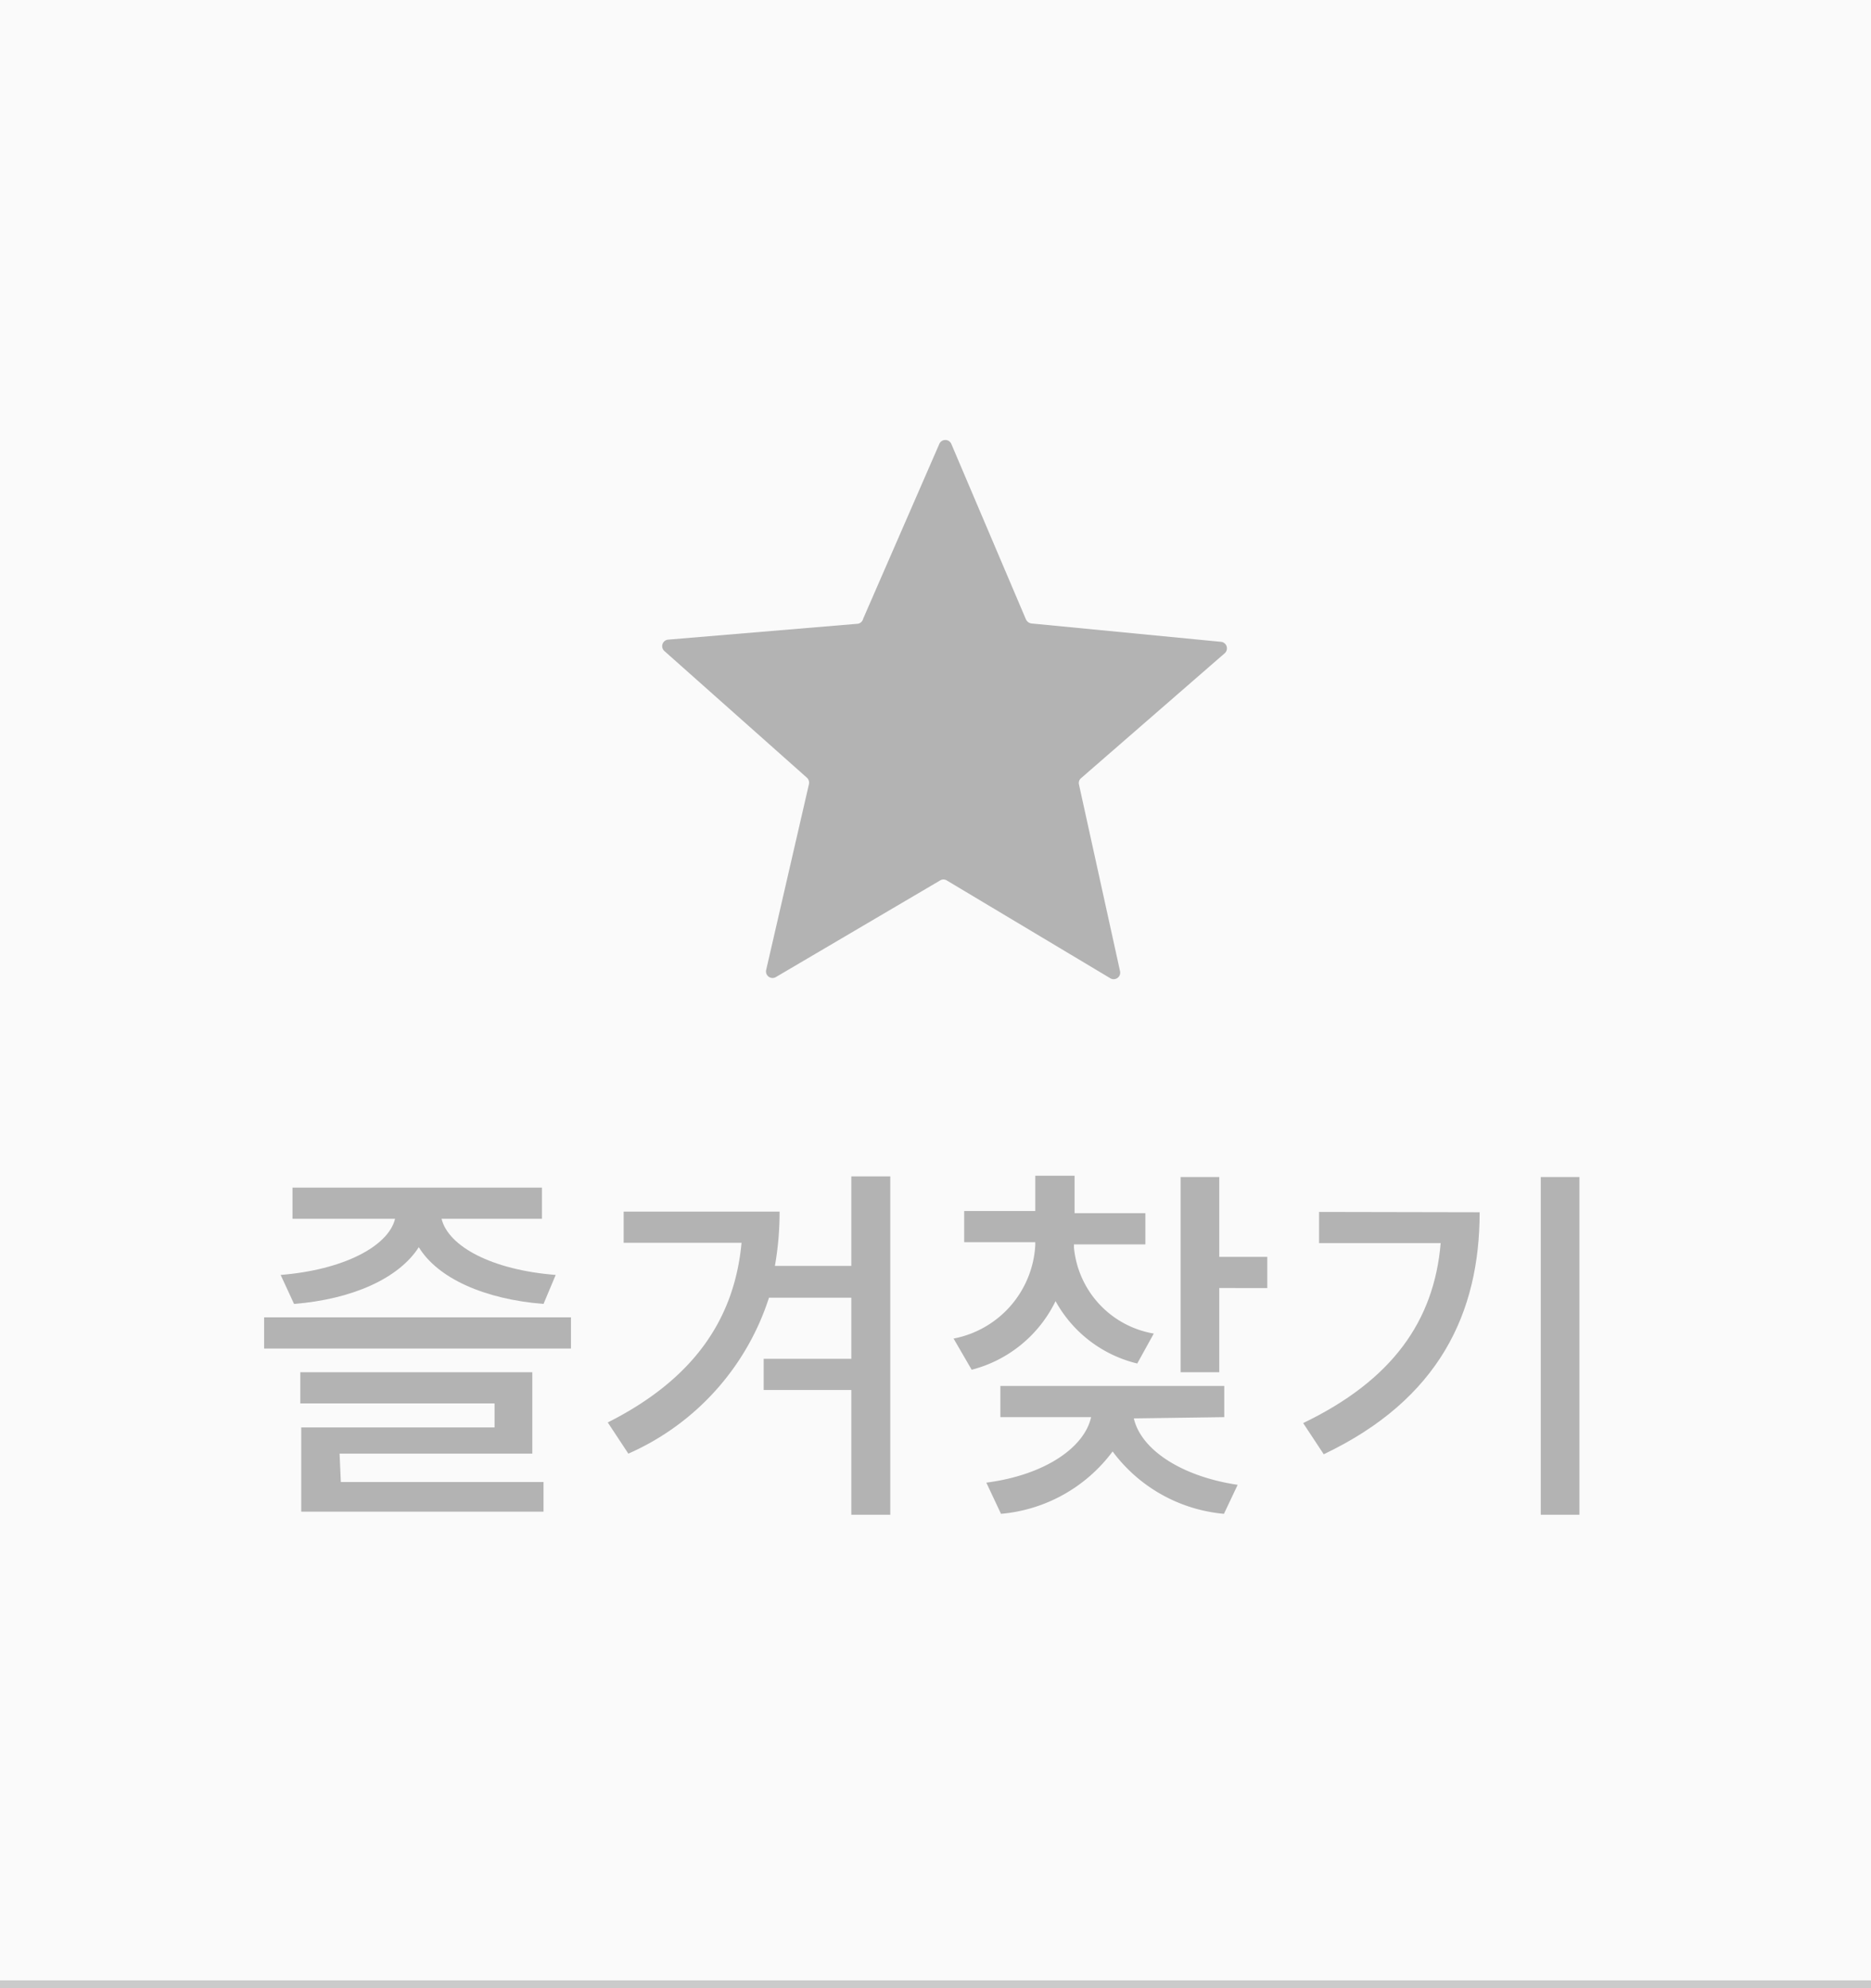 <svg id="ecaaaa35-a0ee-424f-a054-7995a5e29beb" data-name="레이어 1" xmlns="http://www.w3.org/2000/svg" viewBox="0 0 60 63.75"><rect width="60" height="63.75" style="fill:#fafafa"/><line y1="63.75" x2="60" y2="63.75" style="fill:none;stroke:#cbcbcb;stroke-miterlimit:10;stroke-width:0.5px"/><path d="M18.31,42.24v1H8.47v-1ZM9,40.88c2-.16,3.45-.91,3.67-1.8H9.38v-1h8v1H14.16c.22.89,1.62,1.64,3.66,1.8l-.39.93c-1.89-.15-3.39-.82-4-1.82-.64,1-2.13,1.67-4,1.82Zm1.93,6.64h6.5v.95H9.66v-2.7h6.2V45H9.63V44h7.44v2.61H10.89Z" style="fill:#b3b3b3"/><path d="M28.55,37.72V48.57H27.3v-4H24.49v-1H27.3V41.61H24.66a8.21,8.21,0,0,1-4.51,5l-.66-1c2.72-1.37,4.06-3.28,4.29-5.76H20v-1H25a9.88,9.88,0,0,1-.15,1.74H27.3V37.72Z" style="fill:#b3b3b3"/><path d="M36.47,43.72a4.08,4.08,0,0,1-2.62-2,4.14,4.14,0,0,1-2.69,2.2l-.58-1a3.23,3.23,0,0,0,2.62-3v-.09H30.92v-1H33.2V37.7h1.26v1.2h2.27v1H34.44V40A3.09,3.09,0,0,0,37,42.76Zm-.11,1.76c.23,1,1.52,1.86,3.33,2.13l-.44.93a5,5,0,0,1-3.57-2,5,5,0,0,1-3.58,2l-.47-1c1.85-.24,3.14-1.11,3.36-2.1H32.08v-1h7.18v1Zm4.28-5.18v1H39.1V44H37.86V37.74H39.1V40.3Z" style="fill:#b3b3b3"/><path d="M47.45,38.87c0,3.23-1.3,6-5,7.76l-.66-1c2.85-1.37,4.2-3.27,4.41-5.77H42.3v-1Zm3.2-1.13V48.57H49.41V37.74Z" style="fill:#b3b3b3"/><path d="M27.68,19.84l2.44-5.6a.21.21,0,0,1,.39,0l2.39,5.62a.23.23,0,0,0,.17.13l6.09.59a.21.21,0,0,1,.11.37l-4.6,4a.2.2,0,0,0-.07.2l1.32,6a.21.21,0,0,1-.31.22l-5.25-3.14a.2.2,0,0,0-.21,0l-5.27,3.1a.21.21,0,0,1-.31-.23l1.37-5.95a.22.22,0,0,0-.06-.21L21.3,20.87a.21.21,0,0,1,.12-.36L27.51,20A.21.21,0,0,0,27.68,19.84Z" style="fill:#b3b3b3"/></svg>